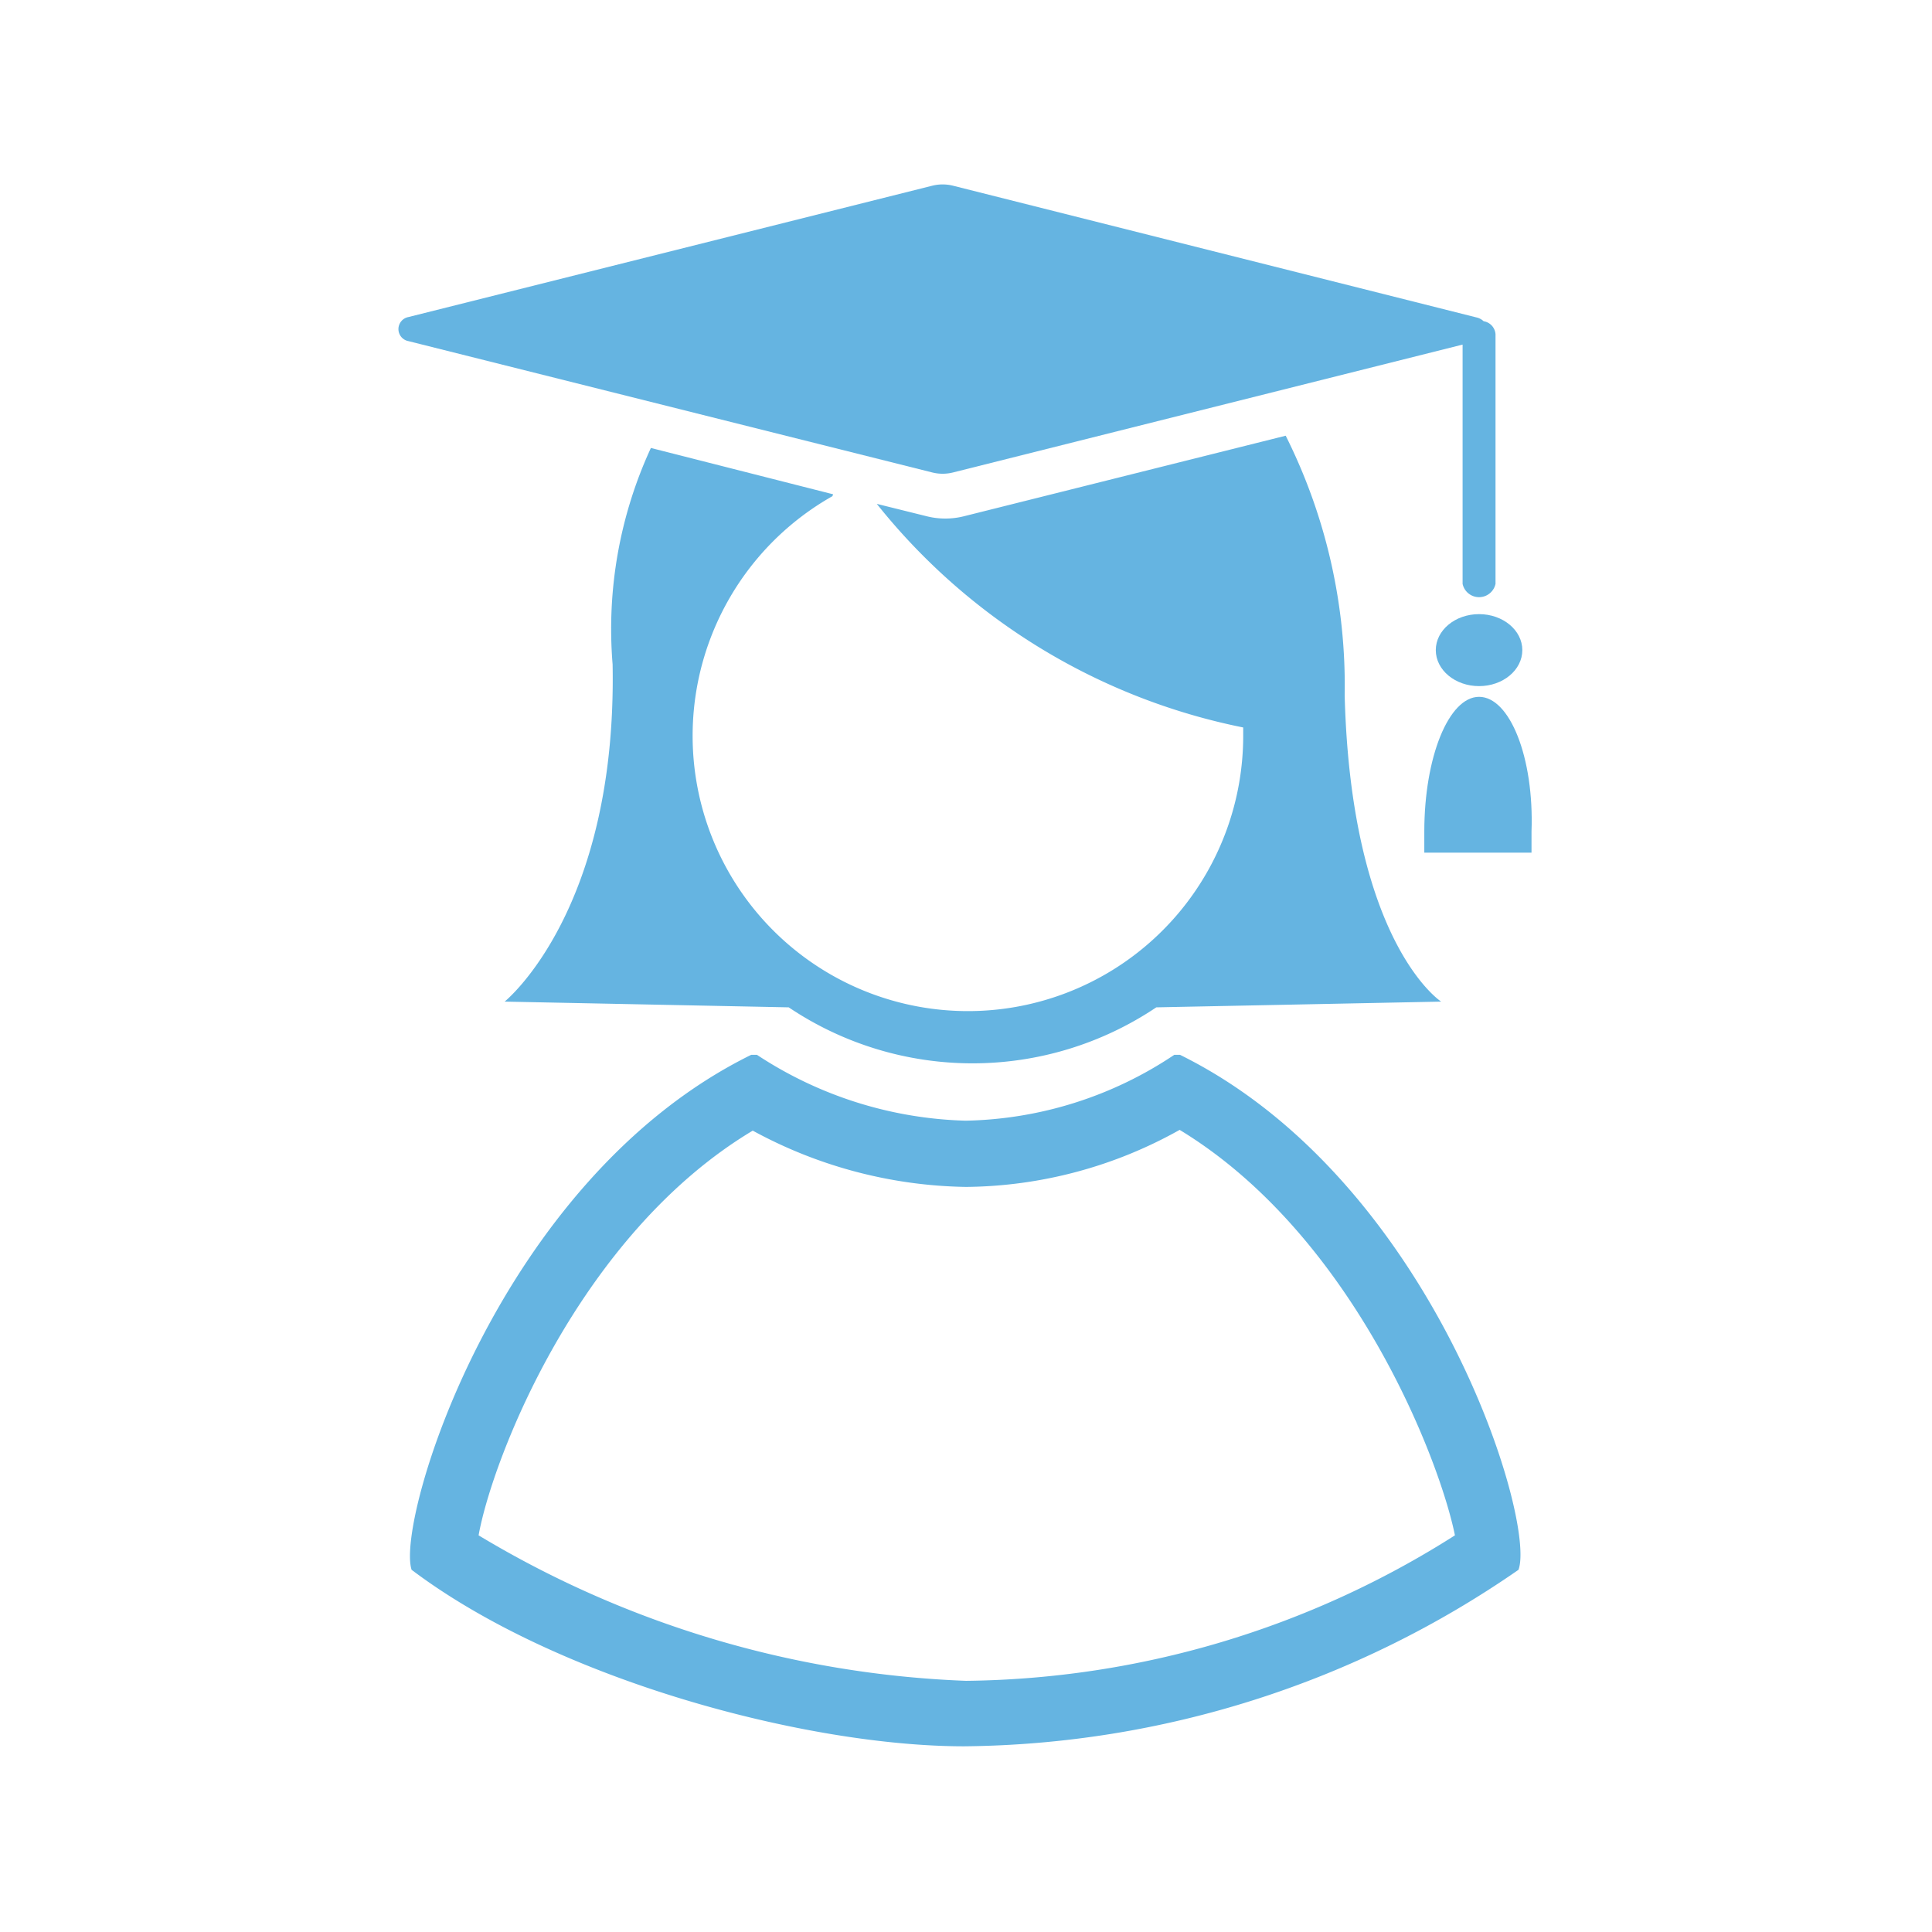 <svg id="Layer_1" data-name="Layer 1" xmlns="http://www.w3.org/2000/svg" viewBox="0 0 50.46 50.46"><defs><style>.cls-1{fill:#65b4e1;}</style></defs><title>graduada</title><path class="cls-1" d="M21.76,12.91,17,11.7a11.28,11.28,0,0,0-1,5.65c.12,6.45-2.82,8.81-2.82,8.81l7.42.15a8.61,8.61,0,0,0,9.6,0l7.44-.15s-2.35-1.52-2.52-8a14.55,14.55,0,0,0-1.54-6.78l-8.39,2.1a2,2,0,0,1-1,0l-1.29-.32A16.36,16.36,0,0,0,32.47,19c0,.06,0,.13,0,.19a7.19,7.19,0,1,1-10.73-6.23Z"/><path class="cls-1" d="M30.82,27.55l-.08,0-.07,0a10.12,10.12,0,0,1-5.45,1.72,10.4,10.4,0,0,1-5.45-1.72l-.07,0-.08,0C13,30.81,10.33,39.72,10.75,41v0l0,0c3.83,2.89,10.34,4.61,14.43,4.61A25.81,25.81,0,0,0,39.66,41l0,0v0C40.13,39.72,37.42,30.81,30.82,27.55ZM25.23,43.9a26.62,26.62,0,0,1-12.73-3.8c.36-2,2.62-7.85,7.16-10.57A12,12,0,0,0,25.23,31a11.6,11.6,0,0,0,5.58-1.49C35.34,32.26,37.6,38.12,38,40.1A24.25,24.25,0,0,1,25.23,43.9Z"/><path class="cls-1" d="M38.63,18.2c-.79,0-1.43,1.57-1.43,3.52,0,.19,0,.37,0,.55H40c0-.18,0-.36,0-.55C40.07,19.78,39.43,18.2,38.63,18.2Z"/><ellipse class="cls-1" cx="38.63" cy="16.98" rx="1.13" ry="0.94"/><path class="cls-1" d="M24.89,12.34,38.2,9v6.25a.44.44,0,0,0,.86,0V8.73a.37.37,0,0,0-.31-.34.4.4,0,0,0-.19-.1L24.89,4.85a1.12,1.12,0,0,0-.54,0L10.67,8.28a.32.32,0,0,0,0,.63l13.68,3.43A1.12,1.12,0,0,0,24.89,12.34Z"/></svg>
